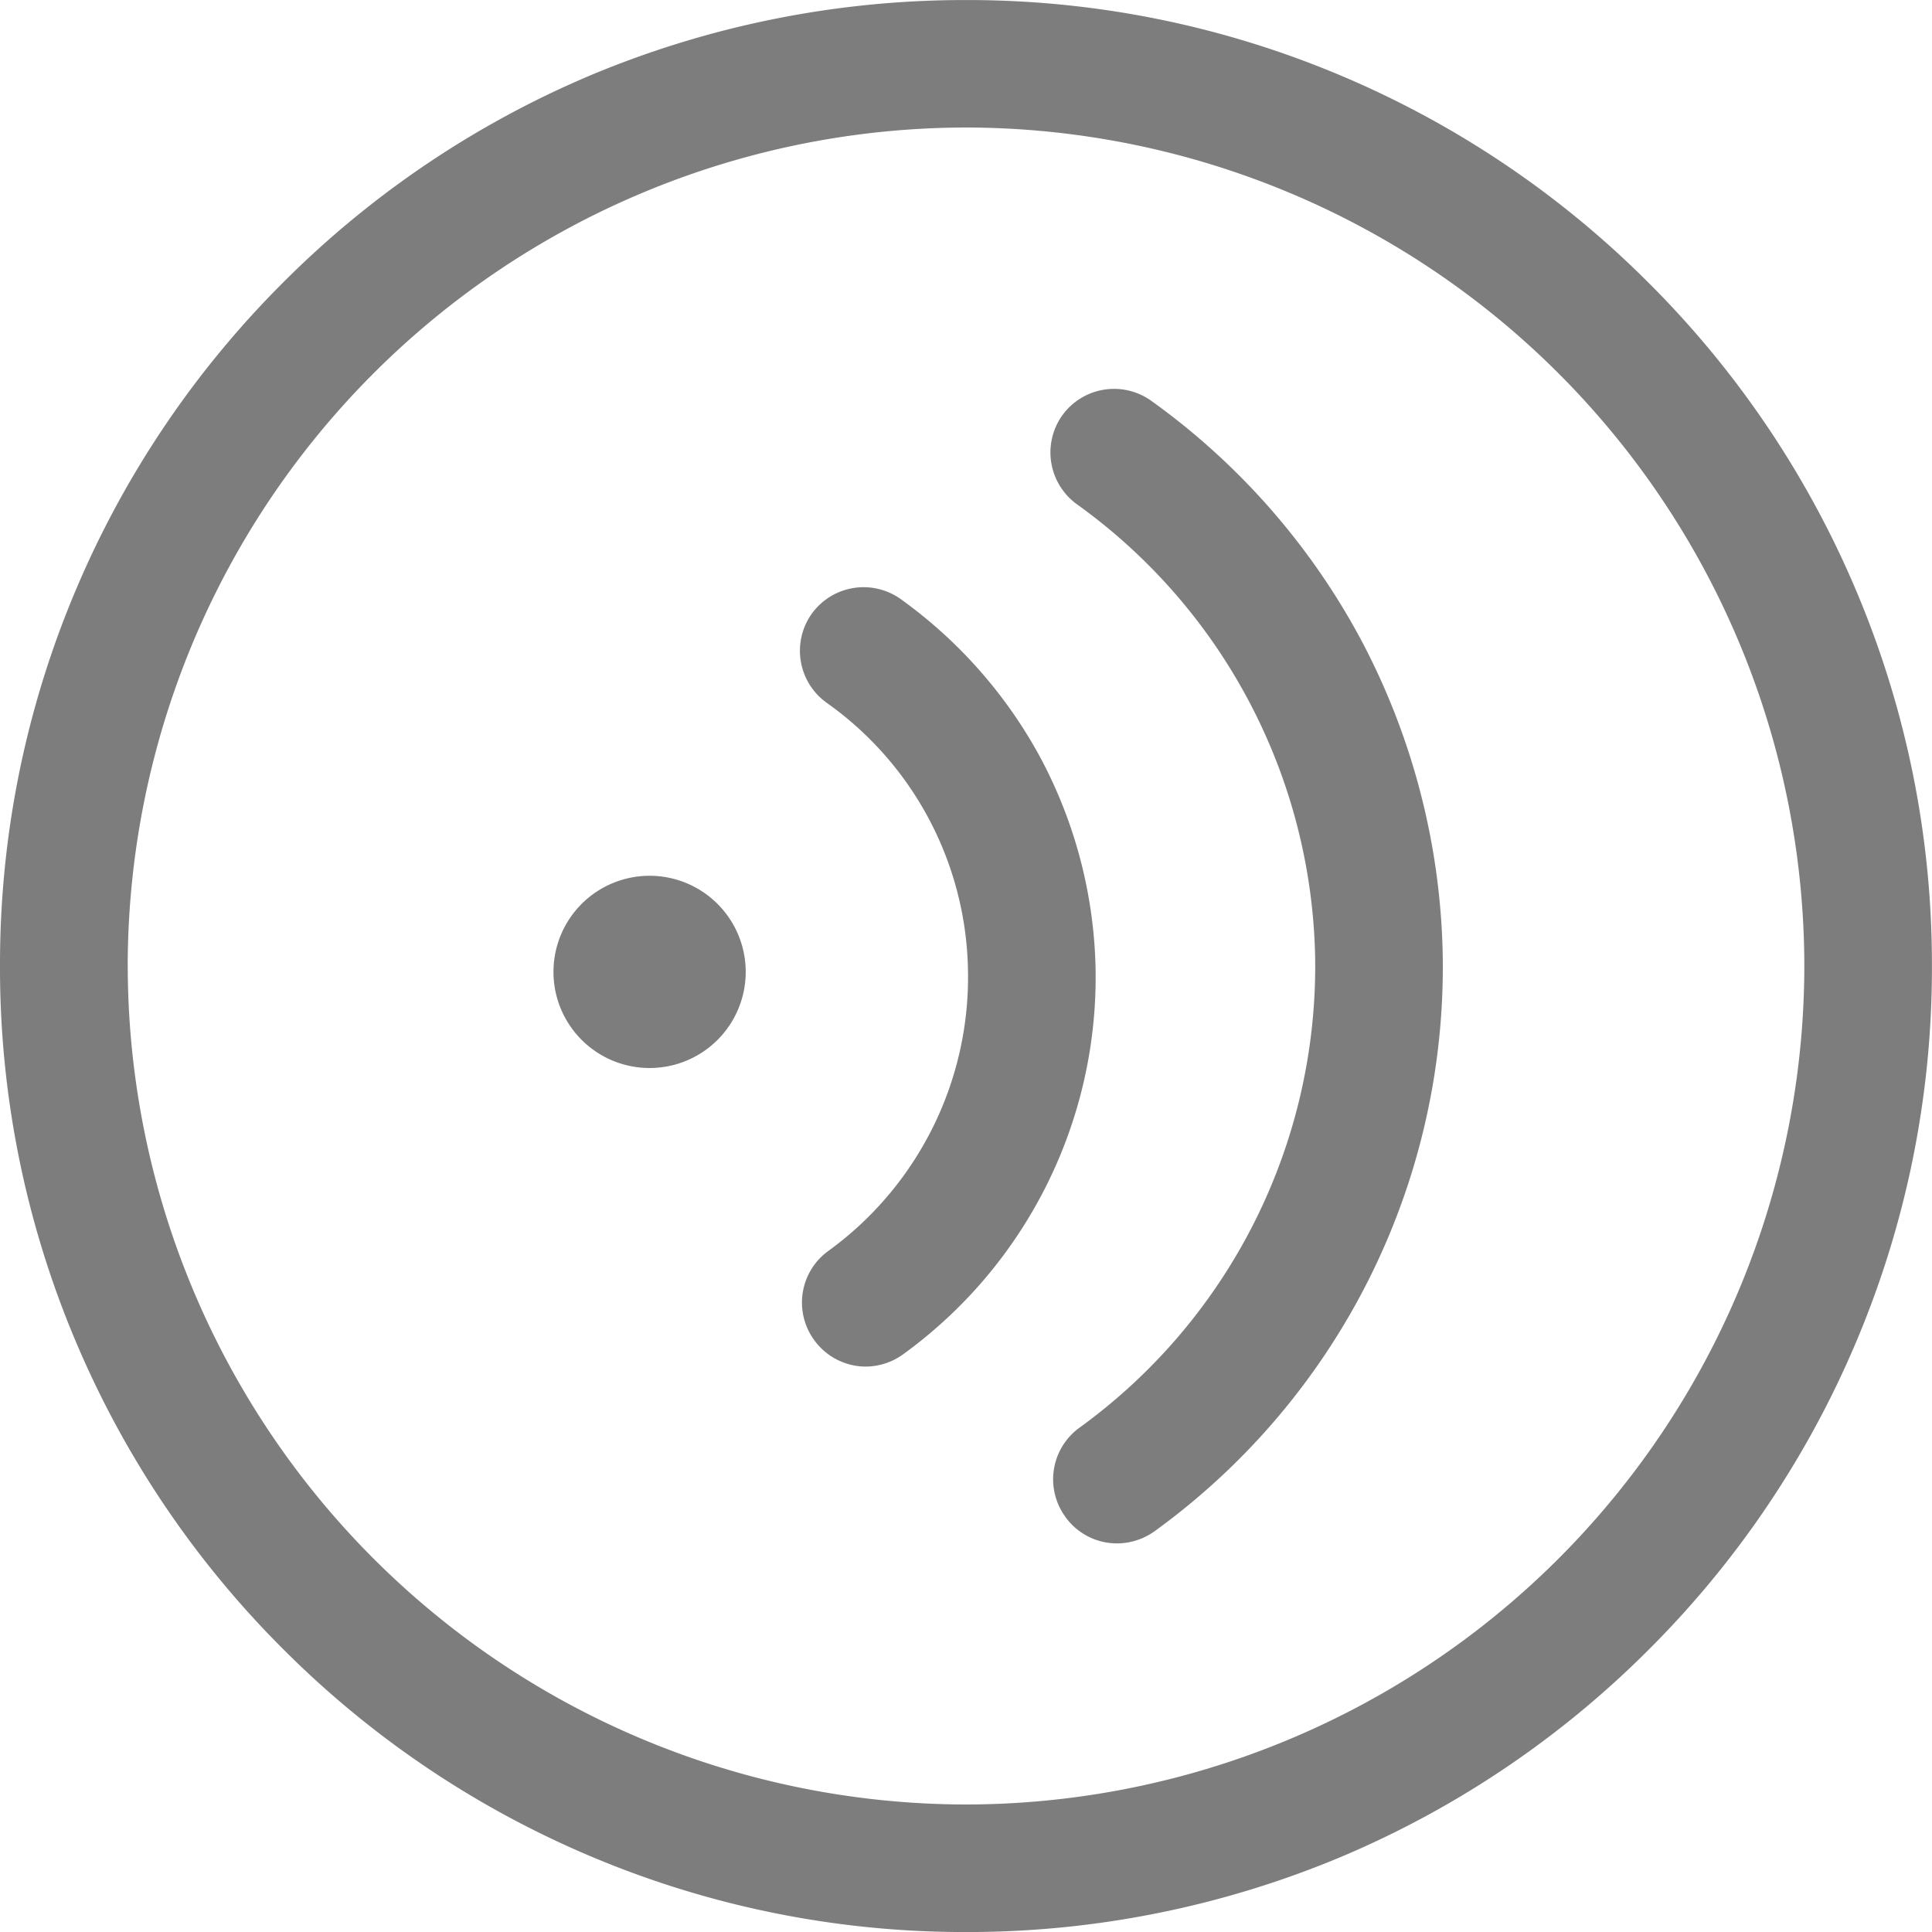<svg xmlns="http://www.w3.org/2000/svg" width="50" height="50" viewBox="0 0 50 50"><defs><style>.a{fill:#7d7d7d;}</style></defs><path class="a" d="M-2444.73-13978.968a24.934,24.934,0,0,1-7.944-5.358,24.945,24.945,0,0,1-5.358-7.946,24.8,24.8,0,0,1-1.966-9.735,24.821,24.821,0,0,1,1.966-9.734,24.945,24.945,0,0,1,5.358-7.946,24.937,24.937,0,0,1,7.944-5.359A25.062,25.062,0,0,1-2435-14027a24.831,24.831,0,0,1,9.732,1.967,24.936,24.936,0,0,1,7.944,5.359,24.926,24.926,0,0,1,5.358,7.946,24.793,24.793,0,0,1,1.966,9.734,24.817,24.817,0,0,1-1.966,9.734,24.937,24.937,0,0,1-5.358,7.946,24.936,24.936,0,0,1-7.944,5.359A25.015,25.015,0,0,1-2435-13977,24.829,24.829,0,0,1-2444.73-13978.968Zm-11.962-23.033a21.722,21.722,0,0,0,21.695,21.7,21.722,21.722,0,0,0,21.695-21.7,21.722,21.722,0,0,0-21.695-21.7A21.722,21.722,0,0,0-2456.693-14002Zm24.261,14.249a1.649,1.649,0,0,1,.369-2.3,14.751,14.751,0,0,0,6.1-12.163,14.776,14.776,0,0,0-6.163-11.734,1.655,1.655,0,0,1-.383-2.3,1.653,1.653,0,0,1,2.3-.382,18.12,18.12,0,0,1,5.417,6.157,18.131,18.131,0,0,1,2.131,8.21,18.025,18.025,0,0,1-7.456,14.89,1.671,1.671,0,0,1-.977.316A1.641,1.641,0,0,1-2432.432-13987.752Zm-6.5-4.574a1.648,1.648,0,0,1,.369-2.3,8.751,8.751,0,0,0,3.616-7.22,8.661,8.661,0,0,0-3.662-6.97,1.655,1.655,0,0,1-.383-2.3,1.654,1.654,0,0,1,2.3-.383,12.18,12.18,0,0,1,3.622,4.112,12.108,12.108,0,0,1,1.425,5.484,12.056,12.056,0,0,1-4.982,9.952,1.67,1.67,0,0,1-.97.317A1.651,1.651,0,0,1-2438.931-13992.326Zm-6.743-9.522a2.487,2.487,0,0,1,2.487-2.488,2.488,2.488,0,0,1,2.488,2.488,2.487,2.487,0,0,1-2.488,2.487A2.487,2.487,0,0,1-2445.674-14001.849Z" transform="translate(2459.998 14027.001)"/></svg>